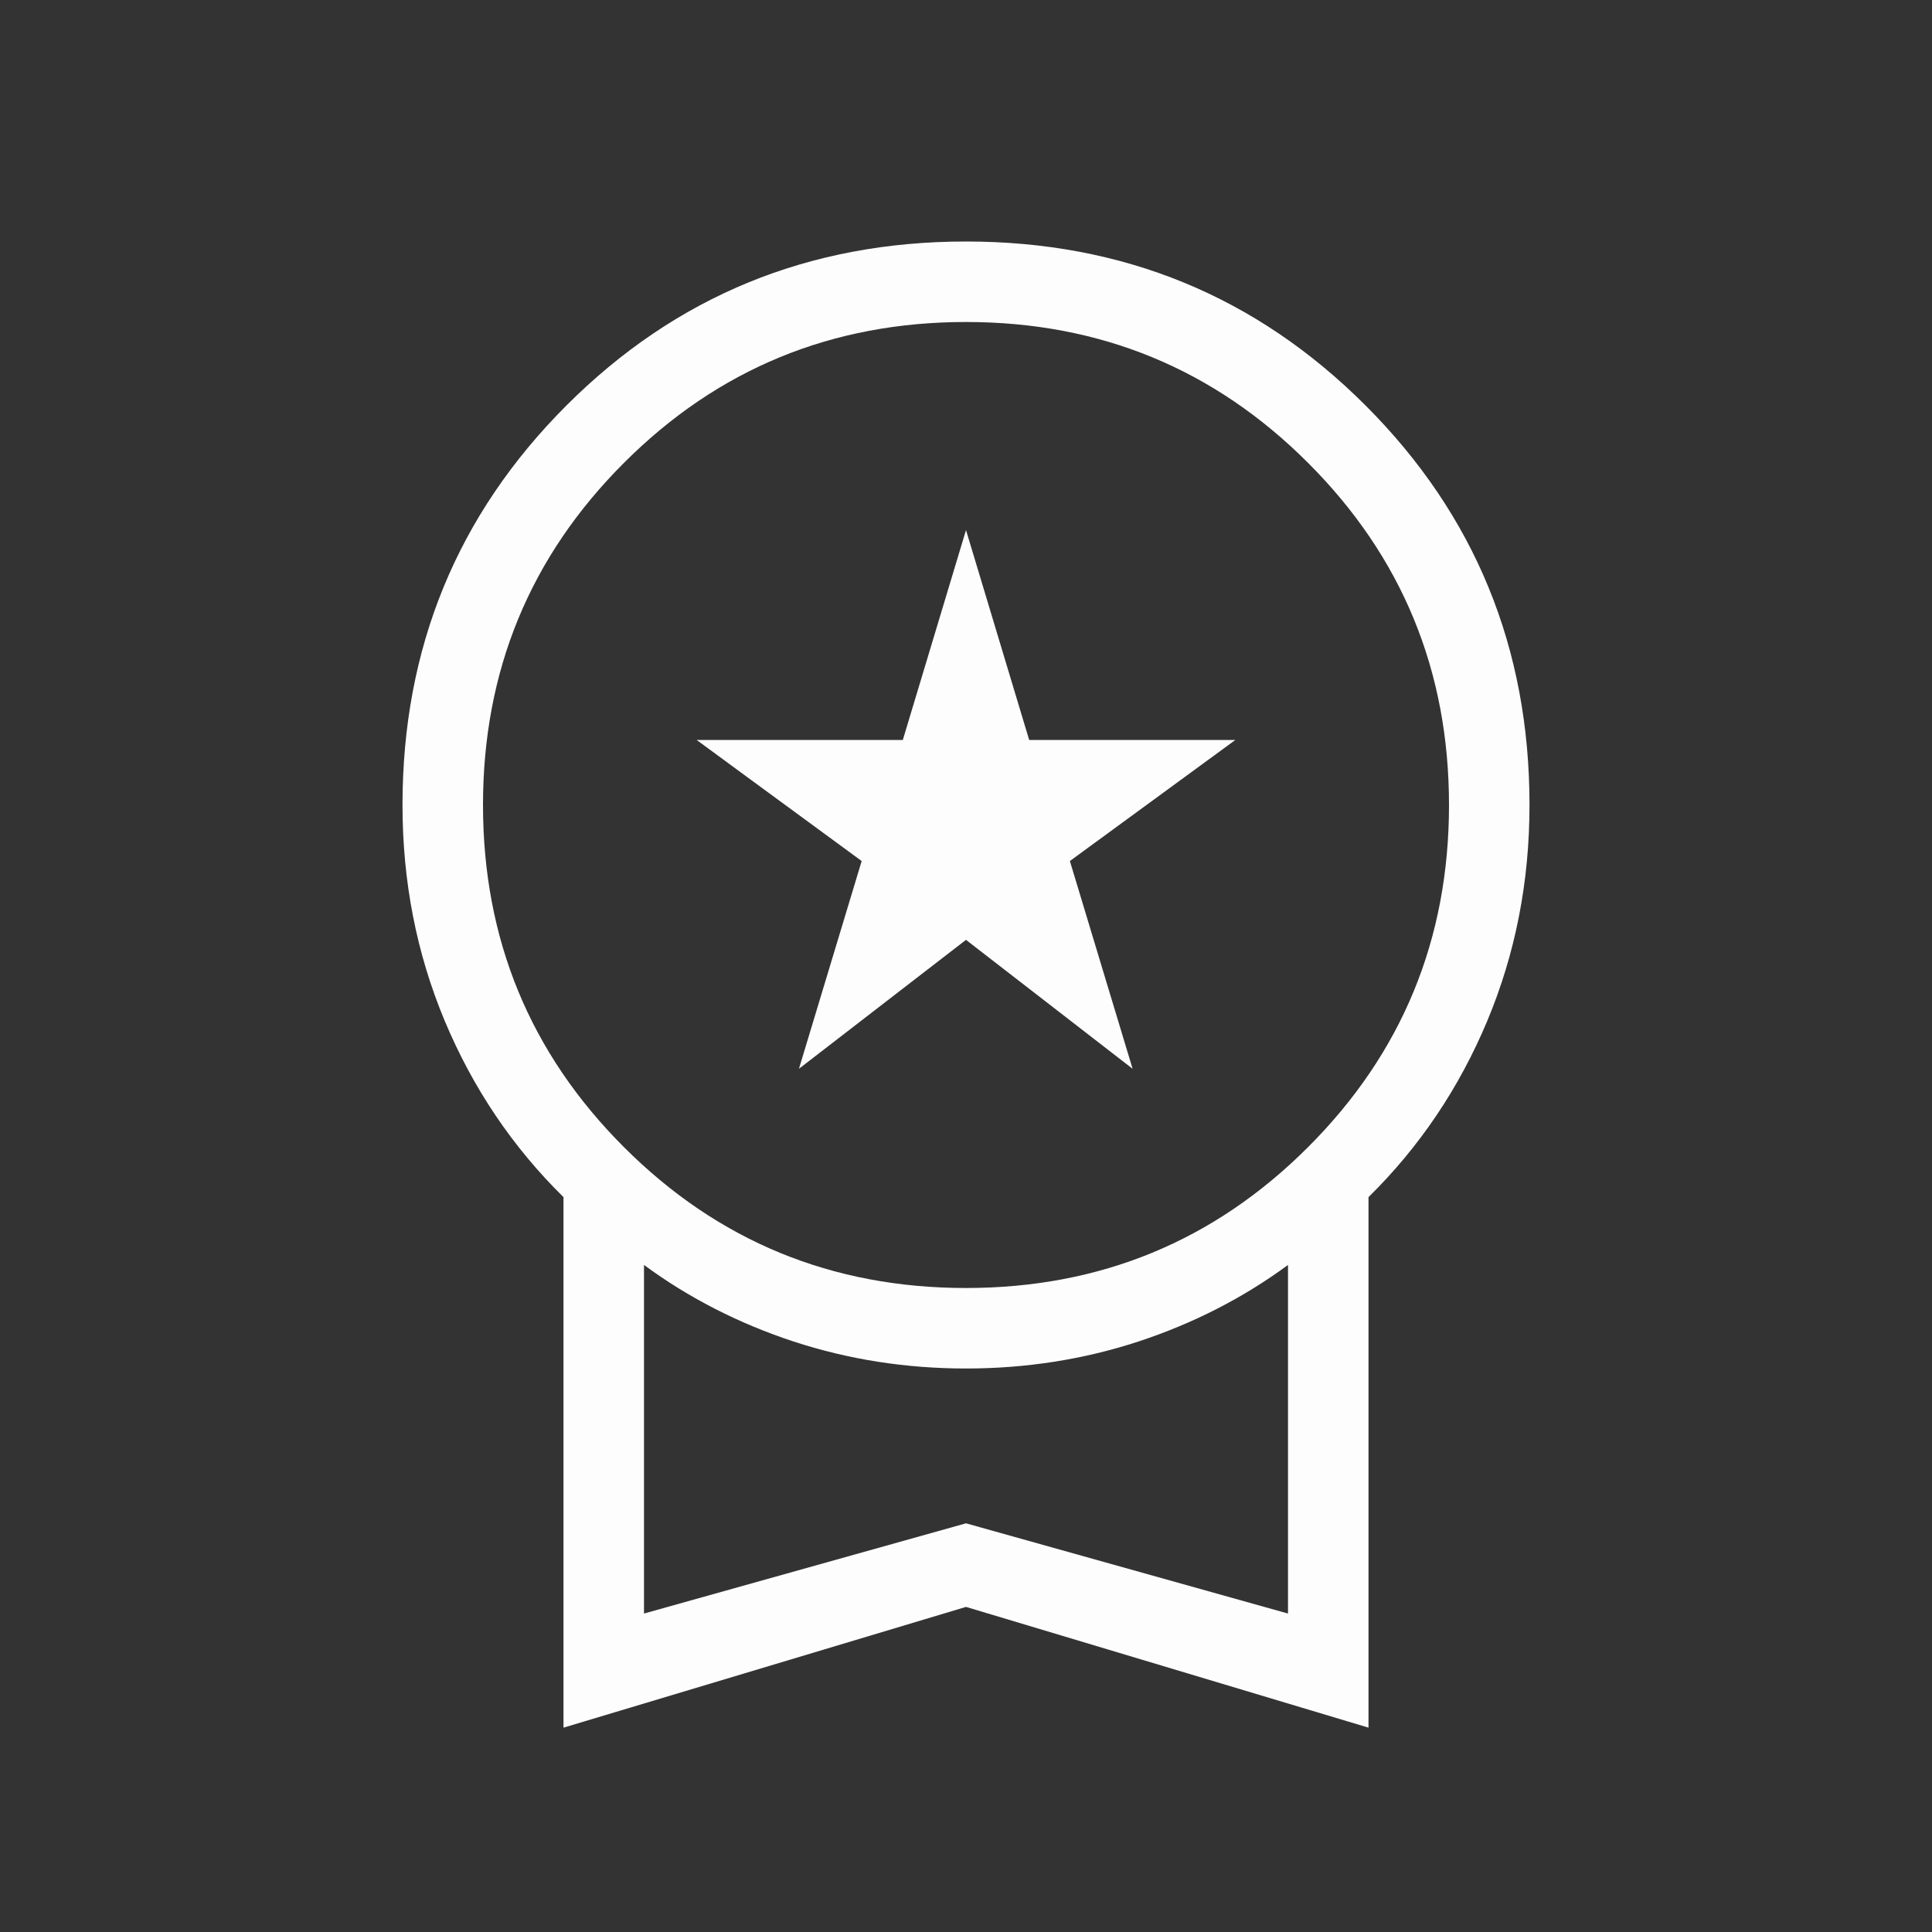 <svg width="30" height="30" viewBox="0 0 30 30" fill="none" xmlns="http://www.w3.org/2000/svg">
<rect x="0" y="0" width="30" height="30" fill="#333333" stroke="none"/>
<mask id="mask0_5615_17579" style="mask-type:alpha" maskUnits="userSpaceOnUse" x="0" y="0" width="30" height="30">
<rect width="30" height="30" fill="#D9D9D9"/>
</mask>
<g mask="url(#mask0_5615_17579)">
<path d="M12.406 16.596L13.38 13.37L10.817 11.49H14.019L15 8.231L15.981 11.49H19.183L16.613 13.37L17.587 16.596L15 14.594L12.406 16.596ZM8.75 26.827V18.589C7.958 17.81 7.344 16.898 6.906 15.853C6.469 14.808 6.25 13.691 6.25 12.5C6.25 10.061 7.099 7.993 8.796 6.296C10.493 4.599 12.561 3.75 15 3.75C17.439 3.75 19.507 4.599 21.204 6.296C22.901 7.993 23.75 10.061 23.75 12.5C23.75 13.691 23.531 14.808 23.094 15.853C22.656 16.898 22.042 17.81 21.25 18.589V26.827L15 24.952L8.75 26.827ZM15 20C17.083 20 18.854 19.271 20.312 17.812C21.771 16.354 22.5 14.583 22.5 12.5C22.5 10.417 21.771 8.646 20.312 7.188C18.854 5.729 17.083 5 15 5C12.917 5 11.146 5.729 9.688 7.188C8.229 8.646 7.5 10.417 7.5 12.5C7.5 14.583 8.229 16.354 9.688 17.812C11.146 19.271 12.917 20 15 20ZM10 25.055L15 23.654L20 25.055V19.642C19.303 20.155 18.528 20.551 17.677 20.831C16.825 21.11 15.933 21.25 15 21.25C14.067 21.25 13.175 21.11 12.323 20.831C11.472 20.551 10.697 20.155 10 19.642V25.055Z" fill="white" fill-opacity="0.99"/>
</g>
</svg>
